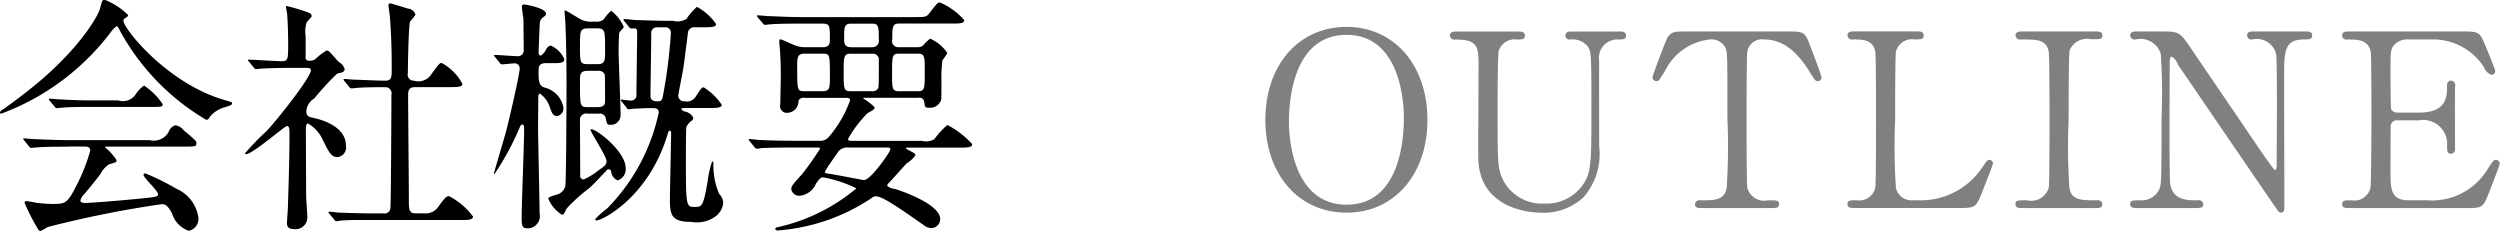 <svg id="ttl_aboutOutline.svg" xmlns="http://www.w3.org/2000/svg" width="162" height="14.969" viewBox="0 0 162 14.969">
  <defs>
    <style>
      .cls-1, .cls-2 {
        fill-rule: evenodd;
      }

      .cls-2 {
        fill: gray;
      }
    </style>
  </defs>
  <path id="シェイプ_4" data-name="シェイプ 4" class="cls-1" d="M419.986,690.3a0.373,0.373,0,0,1,.239-0.226c0.111-.08,1.417-1.014,2.452-1.9,2.723-2.351,3.726-4.267,3.806-4.621,0.127-.5.127-0.563,0.318-0.563a4.522,4.522,0,0,1,1.5.982c0,0.08-.032.1-0.191,0.21a0.158,0.158,0,0,0-.112.16c0,0.5,2.819,4.073,6.593,5.152,0.445,0.129.445,0.129,0.445,0.21s-0.047.112-.445,0.241a1.862,1.862,0,0,0-1.019.66,0.229,0.229,0,0,1-.208.161,15.057,15.057,0,0,1-5.541-5.683c-0.175-.338-0.207-0.386-0.271-0.386a2.25,2.25,0,0,0-.446.483,15.793,15.793,0,0,1-6.974,5.167C420.081,690.36,419.986,690.375,419.986,690.3Zm4.379,2.205c-1.179,0-1.576.017-2.006,0.049-0.048,0-.287.032-0.335,0.032a0.19,0.19,0,0,1-.143-0.1l-0.3-.371A0.819,0.819,0,0,1,421.5,692c0-.031.033-0.031,0.064-0.031,0.112,0,.6.048,0.7,0.048,0.78,0.032,1.624.064,2.182,0.064H429.7a1.1,1.1,0,0,0,1.226-.531,0.682,0.682,0,0,1,.446-0.435,0.866,0.866,0,0,1,.541.338c0.813,0.676.813,0.692,0.813,0.837,0,0.209-.08.209-0.829,0.209h-4.872c-0.159,0-.223,0-0.223.049a3.445,3.445,0,0,1,.748.821c0,0.145,0,.145-0.477.274a1.57,1.57,0,0,0-.558.627c-0.334.451-.987,1.24-1.082,1.337a0.769,0.769,0,0,0-.223.386c0,0.145.223,0.161,0.286,0.161,0.208,0,1.7-.1,3.472-0.273,1.146-.113,1.273-0.129,1.273-0.29,0-.242-0.939-1.063-0.939-1.256a0.1,0.1,0,0,1,.112-0.1,14.861,14.861,0,0,1,2.022,1,2.39,2.39,0,0,1,1.417,1.852,0.784,0.784,0,0,1-.621.869,1.716,1.716,0,0,1-1.083-1.126c-0.3-.548-0.446-0.6-0.669-0.6a68.9,68.9,0,0,0-7.388,1.481,3.279,3.279,0,0,1-.462.257,0.181,0.181,0,0,1-.159-0.112,12.739,12.739,0,0,1-.876-1.707,0.1,0.1,0,0,1,.127-0.113c0.112,0,.606.1,0.7,0.113a8.4,8.4,0,0,0,.94.065c0.892,0,1,0,1.656-1.32a11.364,11.364,0,0,0,.828-2.126c0-.274-0.207-0.274-0.478-0.274h-1Zm3.312-2.994a1,1,0,0,0,1.13-.418,2.01,2.01,0,0,1,.526-0.548,4.335,4.335,0,0,1,1.21,1.208c0,0.177-.08.177-0.844,0.177h-3.662c-0.972,0-1.433,0-2.022.048-0.048,0-.287.032-0.335,0.032a0.22,0.22,0,0,1-.143-0.1l-0.3-.37a0.134,0.134,0,0,1-.065-0.113,0.04,0.04,0,0,1,.049-0.032c0.111,0,.6.048,0.7,0.048,0.78,0.048,1.545.064,2.181,0.064h1.577Zm8.468-2.5a0.336,0.336,0,0,1-.08-0.113c0-.032.048-0.032,0.064-0.032,0.3,0,1.767.1,2.1,0.1,0.445,0,.445-0.113.445-1.192,0-.241-0.016-1.191-0.063-1.8,0-.081-0.08-0.451-0.08-0.547,0-.033.048-0.033,0.064-0.033a12.218,12.218,0,0,1,1.433.435,0.287,0.287,0,0,1,.175.225,3.277,3.277,0,0,1-.318.371,1.785,1.785,0,0,0-.08.9v1.353a0.211,0.211,0,0,0,.255.257,0.565,0.565,0,0,0,.382-0.112,3.8,3.8,0,0,1,.717-0.548,0.3,0.3,0,0,1,.223.113c0.19,0.193.525,0.595,0.573,0.628a0.8,0.8,0,0,1,.382.467,0.242,0.242,0,0,1-.175.209c-0.048.016-.271,0.064-0.318,0.081a18.434,18.434,0,0,0-1.482,1.609,1.032,1.032,0,0,0-.509.822c0,0.337.143,0.37,0.525,0.45,0.542,0.129,2.039.564,2.039,1.787a0.628,0.628,0,0,1-.558.741c-0.382,0-.557-0.322-0.971-1.176a2.32,2.32,0,0,0-.924-1c-0.143,0-.143.225-0.143,0.418,0,0.612.016,3.59,0.016,4.25,0,0.21.08,1.208,0.08,1.433a0.763,0.763,0,0,1-.844.741c-0.383,0-.478-0.161-0.478-0.387,0-.161.063-0.9,0.063-1.078,0.032-1.192.1-2.866,0.1-4.766,0-.177,0-0.45-0.159-0.45s-2.229,1.819-2.643,1.819c-0.032,0-.08,0-0.08-0.048a15.787,15.787,0,0,1,1.386-1.433c0.636-.661,2.881-3.478,2.881-3.945,0-.144-0.111-0.161-0.254-0.161h-1.115c-0.621,0-1.29.017-1.847,0.048-0.048,0-.287.033-0.334,0.033a0.172,0.172,0,0,1-.144-0.1Zm5.206,9.853a0.177,0.177,0,0,1-.063-0.1,0.051,0.051,0,0,1,.048-0.048c0.095,0,.589.064,0.7,0.064,0.462,0.016,1.29.049,2.182,0.049h0.621a0.384,0.384,0,0,0,.462-0.355c0.032-.29.063-6.488,0.063-7.325a0.4,0.4,0,0,0-.382-0.5c-0.4,0-1.321,0-1.879.048-0.047,0-.27.033-0.334,0.033a0.223,0.223,0,0,1-.143-0.1l-0.3-.37a0.154,0.154,0,0,1-.064-0.113,0.038,0.038,0,0,1,.048-0.032c0.016,0,.589.048,0.669,0.048,0.159,0,1.449.064,1.99,0.064,0.383,0,.414-0.209.414-0.66,0-1.481-.031-2.2-0.111-3.413,0-.129-0.1-0.692-0.1-0.821,0-.08.032-0.113,0.128-0.113,0.048,0,1.035.306,1.146,0.339a0.54,0.54,0,0,1,.478.4,4.3,4.3,0,0,1-.35.434c-0.1.226-.144,2.9-0.144,3.333a0.39,0.39,0,0,0,.382.5,1,1,0,0,0,1.163-.45c0.462-.628.509-0.693,0.652-0.693a3.3,3.3,0,0,1,1.338,1.353c0,0.209-.334.209-0.844,0.209h-2.213c-0.43,0-.462.241-0.462,0.531,0,0.966.048,5.683,0.048,6.762,0,0.6,0,.886.414,0.886H447.5a0.986,0.986,0,0,0,.94-0.484c0.429-.563.477-0.627,0.668-0.627a4.614,4.614,0,0,1,1.545,1.32c0,0.225-.335.225-0.86,0.225h-5.653c-0.382,0-1.449-.016-2.006.032-0.048,0-.286.049-0.335,0.049a0.209,0.209,0,0,1-.143-0.113Zm10.738-10.159a0.227,0.227,0,0,1-.08-0.113c0-.032.032-0.032,0.064-0.032,0.223,0,1.242.08,1.449,0.08a0.371,0.371,0,0,0,.414-0.418c0-.258-0.016-1.658-0.016-1.98-0.016-.129-0.1-0.676-0.1-0.789a0.137,0.137,0,0,1,.159-0.161c0.063,0,1.4.225,1.4,0.595,0,0.1-.016.113-0.239,0.274a0.491,0.491,0,0,0-.159.338c-0.016.049-.08,1.884-0.08,1.948a0.174,0.174,0,0,0,.128.162,0.936,0.936,0,0,0,.35-0.387,0.479,0.479,0,0,1,.3-0.274,1.721,1.721,0,0,1,.892.885c0,0.258-.35.258-0.605,0.258h-0.557c-0.4,0-.51.145-0.51,0.451,0,0.676,0,.982.366,1.127a1.63,1.63,0,0,1,1.243,1.288,0.5,0.5,0,0,1-.4.563c-0.286,0-.35-0.209-0.493-0.611a1.665,1.665,0,0,0-.621-0.838c-0.112,0-.112.21-0.112,0.242,0,0.29-.016,1.594-0.016,1.852,0,0.9.1,4.862,0.1,5.667a0.794,0.794,0,0,1-.749.965c-0.381,0-.413-0.145-0.413-0.708,0-.886.159-4.83,0.159-5.635,0-.289,0-0.386-0.143-0.386a0.276,0.276,0,0,0-.144.193,17.572,17.572,0,0,1-1.64,3.027,0.038,0.038,0,0,1-.032-0.048c0-.049.7-2.383,0.78-2.689,0.176-.66.892-3.719,0.892-4.122a0.317,0.317,0,0,0-.366-0.321c-0.127,0-.7.064-0.781,0.064a0.172,0.172,0,0,1-.143-0.1Zm5.987,3.655a0.413,0.413,0,0,0-.494.466c0,0.5.016,2.979,0.016,3.526a0.228,0.228,0,0,0,.239.274,4.273,4.273,0,0,0,.892-0.548c0.478-.337.573-0.4,0.573-0.643,0-.306-1.035-1.868-1.035-2.029a0.038,0.038,0,0,1,.048-0.032c0.366,0,2.229,1.449,2.229,2.527a0.754,0.754,0,0,1-.525.789,0.709,0.709,0,0,1-.415-0.563,0.17,0.17,0,0,0-.158-0.161,0.189,0.189,0,0,0-.144.08c-0.239.258-.94,1-1.114,1.143a10.588,10.588,0,0,0-1.481,1.337c-0.16.338-.175,0.386-0.3,0.386a2.289,2.289,0,0,1-.876-1.03c0-.1.048-0.113,0.494-0.258a0.784,0.784,0,0,0,.605-0.548c0.063-.209.08-5.94,0.08-6.6,0-1.32-.017-2.785-0.08-4.089,0-.1-0.048-0.548-0.048-0.645,0-.032,0-0.064.032-0.064,0.1,0,.876.515,1.067,0.6a1.346,1.346,0,0,0,.637.128h0.318a0.686,0.686,0,0,0,.494-0.16,2.308,2.308,0,0,1,.477-0.548,2.643,2.643,0,0,1,.813,1.047c0,0.064-.255.29-0.287,0.37s-0.048,1-.048,1.143c0,0.612.128,3.542,0.128,4.2a0.625,0.625,0,0,1-.669.628c-0.207,0-.223-0.08-0.287-0.4a0.386,0.386,0,0,0-.462-0.321h-0.716Zm0.016-5.522c-0.51,0-.51.193-0.51,1.142,0,1.063,0,1.176.51,1.176H458.7c0.51,0,.51-0.226.51-0.853,0-1.321,0-1.465-.51-1.465h-0.605Zm-0.032,2.752c-0.478,0-.478.274-0.478,0.66,0,1.643,0,1.691.494,1.691h0.669c0.462,0,.462-0.274.462-0.354,0-.193,0-1.675-0.016-1.739a0.409,0.409,0,0,0-.446-0.258H458.06Zm6.258,2.415c-0.048,0-.175,0-0.175.064a0.381,0.381,0,0,0,.255.161,0.751,0.751,0,0,1,.525.4,0.23,0.23,0,0,1-.08.177,1.089,1.089,0,0,0-.366.419c-0.032.129-.032,2.093-0.032,2.382,0,2.8.048,2.8,0.574,2.8,0.462,0,.557,0,0.843-1.707a6.437,6.437,0,0,1,.287-1.255,0.177,0.177,0,0,1,.08.193,4.691,4.691,0,0,0,.366,1.916,0.9,0.9,0,0,1,.271.6,1.248,1.248,0,0,1-.526.886,2.044,2.044,0,0,1-1.544.338c-1.274,0-1.386-.435-1.386-1.449,0-.548.08-4.073,0.08-4.283,0-.064,0-0.177-0.1-0.177-0.063,0-.063.033-0.127,0.226-1.226,4.089-4.236,5.586-4.6,5.586a0.1,0.1,0,0,1-.1-0.08,5.975,5.975,0,0,1,.78-0.693,12.557,12.557,0,0,0,3.344-6.214c0-.274-0.207-0.29-0.462-0.29-0.557,0-1.019.032-1.258,0.049-0.032,0-.191.032-0.223,0.032a0.161,0.161,0,0,1-.143-0.113l-0.3-.37a1.215,1.215,0,0,1-.079-0.1,0.055,0.055,0,0,1,.063-0.048c0.048,0,.526.064,0.621,0.064a0.36,0.36,0,0,0,.335-0.434c0-.58.047-3.414,0.047-4.057a0.181,0.181,0,0,0-.174-0.193c-0.033,0-.176.015-0.208,0.015a0.225,0.225,0,0,1-.143-0.1l-0.3-.37a0.209,0.209,0,0,1-.064-0.113,0.038,0.038,0,0,1,.048-0.032c0.111,0,.6.048,0.716,0.064,0.653,0.016,1.37.048,2.022,0.048H463.6a1.111,1.111,0,0,0,.892-0.128,3.533,3.533,0,0,1,.669-0.773,3.575,3.575,0,0,1,1.242,1.111c0,0.209-.334.209-0.86,0.209h-0.509a0.425,0.425,0,0,0-.446.29c-0.032.225-.239,1.883-0.287,2.221-0.032.258-.35,1.836-0.35,1.916a0.372,0.372,0,0,0,.414.37,0.671,0.671,0,0,0,.7-0.273c0.366-.563.4-0.628,0.542-0.628a3.916,3.916,0,0,1,1.162,1.127c0,0.209-.366.209-0.844,0.209h-1.608Zm-1.688-5.232a0.366,0.366,0,0,0-.43.4c0,0.627-.048,3.461-0.048,4.04,0,0.323.255,0.354,0.478,0.354,0.271,0,.3-0.176.334-0.386a32.666,32.666,0,0,0,.51-4.057,0.352,0.352,0,0,0-.4-0.354H462.63Zm10.685,1.288c0.461,0,.461-0.274.461-0.531,0-.837,0-1-0.461-1h-1.4c-1.4,0-1.863.032-2.006,0.048-0.064,0-.287.032-0.334,0.032a0.17,0.17,0,0,1-.144-0.1l-0.318-.37a0.265,0.265,0,0,1-.064-0.113c0-.032.016-0.032,0.064-0.032,0.111,0,.589.048,0.7,0.048,0.78,0.033,1.432.065,2.181,0.065h7.245c0.716,0,.8,0,1-0.274,0.478-.612.526-0.676,0.669-0.676a4.507,4.507,0,0,1,1.577,1.143c0,0.226-.319.226-0.845,0.226h-3.407c-0.414,0-.414.289-0.414,1.03a0.393,0.393,0,0,0,.4.5h1.21a0.587,0.587,0,0,0,.382-0.1,2.446,2.446,0,0,1,.462-0.451,2.535,2.535,0,0,1,1.115.934,4.038,4.038,0,0,1-.319.467,8.394,8.394,0,0,0-.063,1.288c0,0.1,0,1.24-.016,1.256a0.739,0.739,0,0,1-.764.531c-0.287,0-.287-0.032-0.335-0.37a0.308,0.308,0,0,0-.382-0.274h-3.392c-0.159,0-.175,0-0.175.049a3.7,3.7,0,0,1,.732.563c0,0.112-.047.161-0.461,0.386A7.753,7.753,0,0,0,474.955,692c0,0.129.127,0.129,0.35,0.129h4.442a1.044,1.044,0,0,0,.8-0.112,5.2,5.2,0,0,1,.844-0.918A5.684,5.684,0,0,1,483,692.34c0,0.225-.318.225-0.844,0.225h-3.3c-0.128,0-.144,0-0.144.032,0,0.048.016,0.048,0.16,0.129,0.4,0.21.446,0.225,0.446,0.338a1.9,1.9,0,0,1-.558.515c-0.191.193-.971,1.079-1.146,1.256a0.411,0.411,0,0,0-.128.193,0.718,0.718,0,0,0,.494.209c1.29,0.419,2.946,1.176,2.946,1.965a0.587,0.587,0,0,1-.573.579,0.824,0.824,0,0,1-.383-0.113c-1.831-1.287-2.8-1.947-3.216-1.947a0.363,0.363,0,0,0-.255.1,12.607,12.607,0,0,1-6.051,2.109,0.2,0.2,0,0,1-.223-0.1,0.211,0.211,0,0,1,.191-0.113,11.969,11.969,0,0,0,5.08-2.512,8.132,8.132,0,0,0-2.134-.708c-0.191,0-.223.048-0.478,0.386a1.3,1.3,0,0,1-1.034.8,0.53,0.53,0,0,1-.574-0.4c0-.225.032-0.258,0.7-1a19.1,19.1,0,0,0,1.162-1.643c0-.08-0.032-0.08-0.366-0.08h-1.385c-1.4,0-1.863.032-2.022,0.032a2.435,2.435,0,0,1-.335.048,0.264,0.264,0,0,1-.143-0.112l-0.3-.37a0.137,0.137,0,0,1-.064-0.1,0.042,0.042,0,0,1,.048-0.048c0.112,0,.6.064,0.7,0.064,0.78,0.032,1.449.048,2.2,0.048h1.593a0.741,0.741,0,0,0,.685-0.3,7.505,7.505,0,0,0,1.337-2.319c0-.161-0.143-0.161-0.287-0.161h-2.643a0.375,0.375,0,0,0-.414.177,0.75,0.75,0,0,1-.684.789,0.44,0.44,0,0,1-.494-0.563c0-.29.032-1.546,0.032-1.8,0-.74-0.032-1.529-0.08-1.98a2.036,2.036,0,0,1-.016-0.257c0-.049,0-0.161.064-0.161,0.111,0,.812.354,0.971,0.4a1.694,1.694,0,0,0,.573.113h1.211Zm-1.227.418c-0.43,0-.43.339-0.43,0.757,0,1.626,0,1.674.462,1.674H473.3c0.477,0,.477-0.241.477-0.885,0-1.529,0-1.546-.477-1.546h-1.211Zm2.9,6.086a0.7,0.7,0,0,0-.685.29c-0.08.112-.844,1.191-0.844,1.272,0,0.1.032,0.1,0.35,0.144s2.134,0.4,2.166.4c0.462,0,1.719-1.851,1.719-1.98s-0.095-.129-0.175-0.129h-2.531Zm0.175-6.086c-0.478,0-.494.13-0.494,1.224s0.016,1.207.477,1.207h1.338a0.415,0.415,0,0,0,.43-0.209c0.048-.1.032-1.562,0.032-1.8a0.37,0.37,0,0,0-.4-0.419h-1.385Zm0-1.947c-0.462,0-.462.209-0.462,0.966,0,0.289,0,.563.478,0.563h1.353a0.423,0.423,0,0,0,.414-0.515c0-.773,0-1.014-0.414-1.014h-1.369Zm3.057,1.947c-0.414,0-.414.194-0.414,1.321,0,0.869,0,1.11.414,1.11h1.29c0.414,0,.414-0.193.414-1.32,0-.869,0-1.111-0.414-1.111h-1.29Z" transform="translate(-420 -683)"/>
  <path id="シェイプ_5" data-name="シェイプ 5" class="cls-2" d="M507.255,696.781c-3.1,0-5.259-2.48-5.259-6.011s2.139-6.027,5.259-6.027c3.088,0,5.243,2.479,5.243,6.027C512.5,694.286,510.359,696.781,507.255,696.781Zm3.715-6.152c0-1.444-.418-5.369-3.715-5.369-3.6,0-3.731,4.615-3.731,5.651,0,1.507.466,5.352,3.731,5.352C510.842,696.263,510.97,691.7,510.97,690.629Zm13.947-5.589c0.209,0,.449,0,0.449.268,0,0.25-.225.25-0.5,0.25a1.189,1.189,0,0,0-1.238,1.382c-0.016.785,0,4.677,0,5.556a4.24,4.24,0,0,1-1.03,3.3,3.8,3.8,0,0,1-2.717.988c-0.692,0-3.989-.219-4.085-3.469-0.016-.879.015-5.148,0.015-6.105,0-1.209-.08-1.649-1.5-1.649a0.287,0.287,0,0,1-.354-0.25c0-.268.241-0.268,0.483-0.268h3.94c0.193,0,.434,0,0.434.268,0,0.25-.209.25-0.515,0.25a1.08,1.08,0,0,0-1.174.707c-0.08.235-.08,3.218-0.08,3.767,0,3.453,0,3.72.274,4.458a2.82,2.82,0,0,0,2.749,1.695,2.874,2.874,0,0,0,2.509-1.225c0.547-.784.547-1.444,0.547-5.085,0-3.469-.032-3.547-0.225-3.845a1.247,1.247,0,0,0-1.142-.472,0.271,0.271,0,0,1-.321-0.25c0-.268.241-0.268,0.386-0.268h3.088Zm10.963,0c0.868,0,1.061,0,1.335.707,0.128,0.345.819,2.119,0.819,2.276a0.246,0.246,0,0,1-.257.236c-0.128,0-.177-0.064-0.547-0.66-0.852-1.365-1.8-2.041-2.894-2.041a0.967,0.967,0,0,0-1.11.785c-0.048.283-.048,3.83-0.048,4.49,0,0.439,0,4.065.048,4.331a1.131,1.131,0,0,0,1.335.817c0.595,0,.724,0,0.724.251s-0.226.251-.483,0.251h-4.5c-0.225,0-.467,0-0.467-0.251a0.288,0.288,0,0,1,.354-0.251c0.949,0,1.544,0,1.7-.817a40.826,40.826,0,0,0,.048-4.441c0-3.877,0-4.3-.112-4.6a1.009,1.009,0,0,0-1.03-.565,3.67,3.67,0,0,0-2.895,2.025c-0.385.612-.418,0.676-0.562,0.676a0.26,0.26,0,0,1-.258-0.236c0-.126.724-2.009,0.853-2.323,0.257-.66.514-0.66,1.319-0.66h6.626Zm8.517,10.941a4.787,4.787,0,0,0,4.053-2.135c0.306-.439.338-0.486,0.451-0.486a0.223,0.223,0,0,1,.241.235c0,0.094-.611,1.632-0.708,1.883-0.4.989-.466,1-1.511,1h-6.739c-0.241,0-.466,0-0.466-0.251s0.176-.251.579-0.251a1.066,1.066,0,0,0,1.222-.817c0.048-.266.048-3.877,0.048-4.331,0-.629,0-4.191-0.048-4.474-0.145-.8-0.852-0.8-1.448-0.8a0.281,0.281,0,0,1-.353-0.25c0-.268.225-0.268,0.466-0.268h3.988c0.258,0,.483,0,0.483.268,0,0.25-.177.25-0.579,0.25a1.078,1.078,0,0,0-1.222.8c-0.048.283-.048,3.626-0.048,4.364a40.826,40.826,0,0,0,.048,4.441,1.027,1.027,0,0,0,1.109.817H544.4Zm6.656,0.5c-0.209,0-.45,0-0.45-0.251s0.128-.251.756-0.251a1.174,1.174,0,0,0,1.4-.817c0.049-.266.049-3.877,0.049-4.331,0-.644,0-4.191-0.049-4.474-0.16-.8-0.739-0.8-1.8-0.8a0.287,0.287,0,0,1-.353-0.25c0-.268.241-0.268,0.466-0.268H555.8c0.193,0,.434,0,0.434.268,0,0.235-.144.235-0.739,0.235a1.217,1.217,0,0,0-1.383.722c-0.065.22-.065,3.751-0.065,4.473a40.588,40.588,0,0,0,.048,4.426c0.145,0.817.724,0.817,1.8,0.817a0.279,0.279,0,0,1,.337.251c0,0.251-.241.251-0.434,0.251h-4.744Zm7.464,0c-0.241,0-.483,0-0.483-0.251s0.194-.251.6-0.251a1.279,1.279,0,0,0,1.287-.707c0.129-.36.145-0.376,0.145-4.536a38.347,38.347,0,0,0-.048-4.238,1.367,1.367,0,0,0-1.625-.942,0.288,0.288,0,0,1-.354-0.25c0-.268.242-0.268,0.483-0.268h1.56c1.158,0,1.19.048,2.01,1.272,0.981,1.444,2.557,3.751,3.538,5.195,0.209,0.314,1.689,2.512,1.786,2.512,0.064,0,.112-0.11.112-0.314,0-.44.016-3.014,0.016-3.563,0-.565,0-3.343-0.048-3.626a1.289,1.289,0,0,0-1.544-.958,0.274,0.274,0,0,1-.338-0.25c0-.268.225-0.268,0.451-0.268h3.345c0.177,0,.418,0,0.418.268,0,0.25-.225.25-0.483,0.25-1.334,0-1.334.707-1.334,2.59,0,1.178.016,6.985,0.016,8.288,0,0.079,0,.345-0.209.345a0.28,0.28,0,0,1-.209-0.125c-0.1-.11-6.4-9.355-6.482-9.465a0.9,0.9,0,0,0-.4-0.518c-0.08,0-.129.126-0.129,0.3,0,0.564-.015,3.3-0.015,3.923s0,3.752.048,4.05c0.193,1.036,1.077,1.036,1.769,1.036a0.29,0.29,0,0,1,.37.251c0,0.251-.209.251-0.515,0.251h-3.731Zm18.79-.5a4.215,4.215,0,0,0,3.844-1.947c0.4-.611.434-0.674,0.562-0.674a0.254,0.254,0,0,1,.274.251c0,0.078-.579,1.569-0.675,1.805-0.4,1.02-.419,1.067-1.464,1.067h-7.575c-0.274,0-.5,0-0.5-0.251s0.161-.251.611-0.251a1.067,1.067,0,0,0,1.223-.817c0.048-.266.064-3.877,0.064-4.331,0-.629,0-4.191-0.048-4.474-0.161-.8-0.852-0.8-1.5-0.8a0.282,0.282,0,0,1-.354-0.25c0-.268.225-0.268,0.5-0.268h7.334c1,0,1.077.032,1.4,0.8,0.1,0.22.691,1.664,0.691,1.774a0.248,0.248,0,0,1-.257.235,0.889,0.889,0,0,1-.5-0.533,3.928,3.928,0,0,0-3.088-1.759h-1.786a1.127,1.127,0,0,0-.965.409c-0.192.282-.192,0.424-0.192,1.663,0,0.205,0,2.339.048,2.465a0.448,0.448,0,0,0,.386.2h1.415c1.817,0,1.817-1.068,1.817-1.758a0.274,0.274,0,0,1,.258-0.314,0.3,0.3,0,0,1,.257.393c-0.016.58,0,3.39,0,4.018a0.274,0.274,0,0,1-.257.329c-0.258,0-.258-0.2-0.258-0.518a1.554,1.554,0,0,0-1.817-1.648h-1.415a0.384,0.384,0,0,0-.419.361c-0.015.125-.015,2.715-0.015,2.951,0,1.1,0,1.868,1.157,1.868h1.239Z" transform="translate(-420 -683)"/>
</svg>
